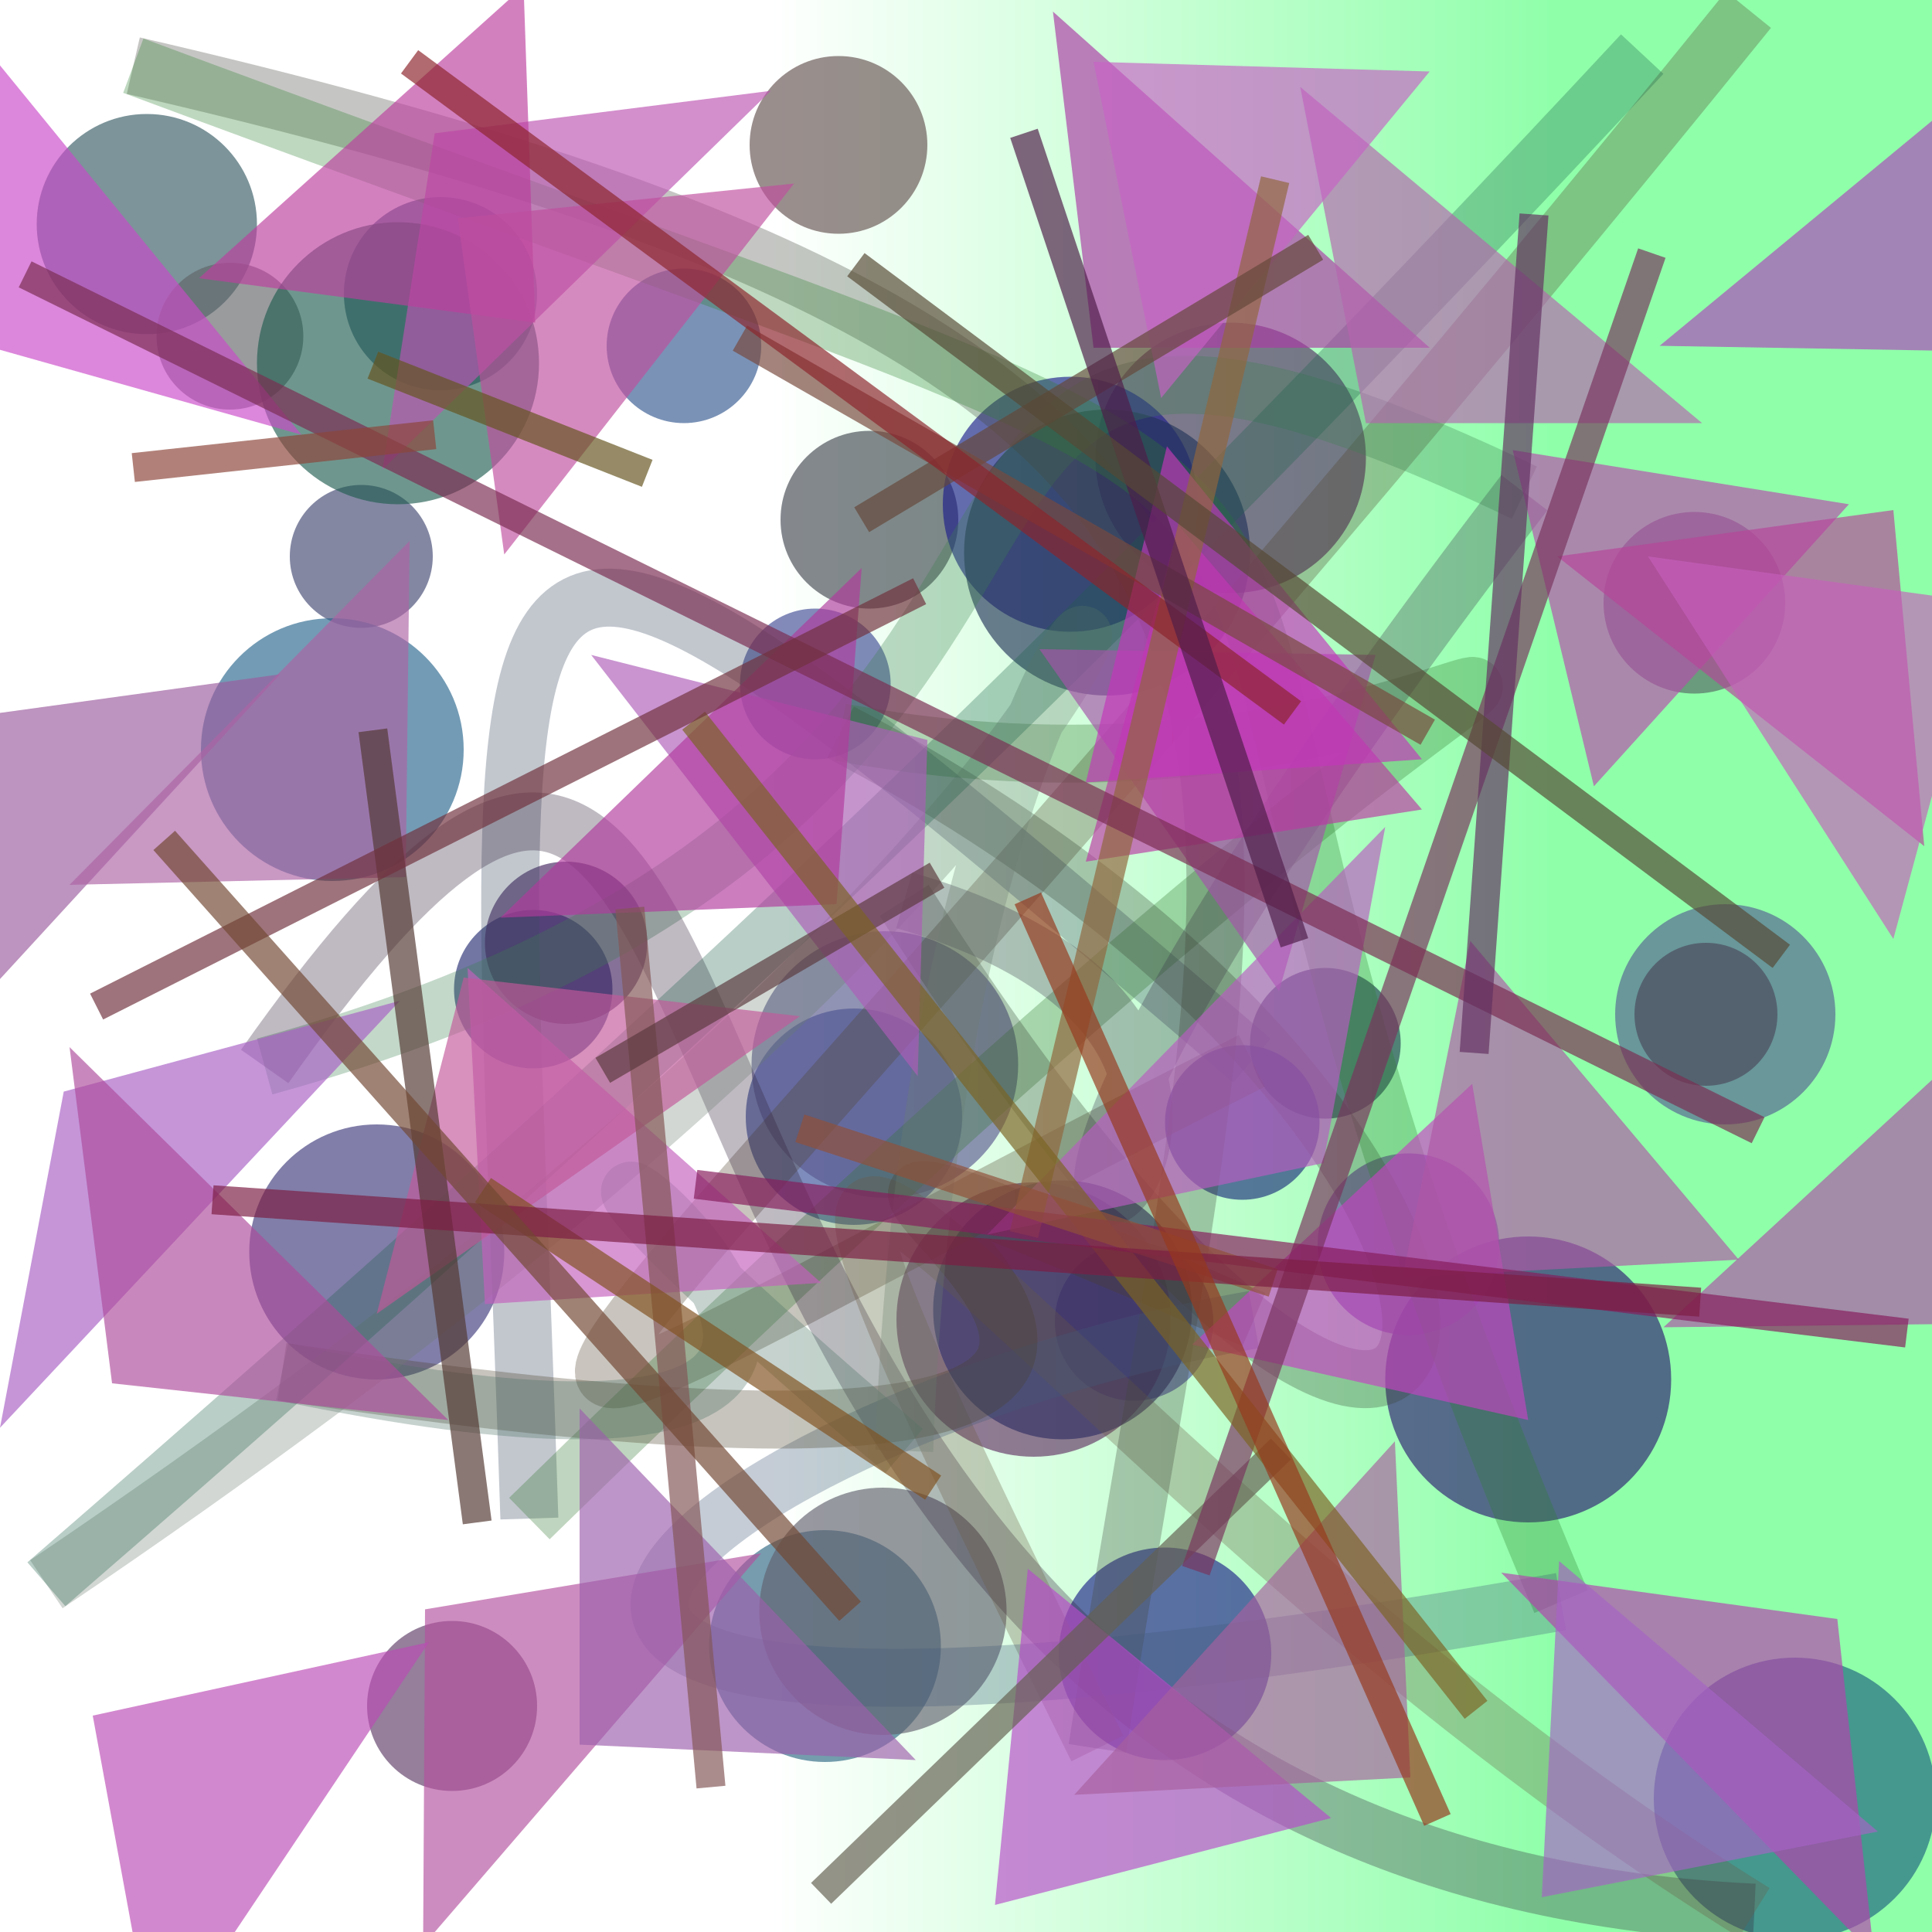 <?xml version="1.0" encoding="UTF-8"?>
<svg xmlns="http://www.w3.org/2000/svg" xmlns:xlink="http://www.w3.org/1999/xlink" width="500pt" height="500pt" viewBox="0 0 500 500" version="1.1">
<rect x="0" y="0" width="500" height="500" fill="#808080" stroke="none"/>
<defs>
<linearGradient id="linear0" gradientUnits="userSpaceOnUse" x1="0" y1="0.414" x2="1" y2="0.414" gradientTransform="matrix(500,0,0,500,0,0)">
<stop offset="0.4" style="stop-color:rgb(100%,100%,100%);stop-opacity:1;"/>
<stop offset="0.8" style="stop-color:rgb(56.5%,100%,66.8%);stop-opacity:1;"/>
</linearGradient>
<clipPath id="clip1">
  <rect x="0" y="0" width="500" height="500"/>
</clipPath>
<g id="surface220" clip-path="url(#clip1)">
<rect x="0" y="0" width="500" height="500" style="fill:url(#linear0);stroke:none;"/>
<path style=" stroke:none;fill-rule:nonzero;fill:rgb(26%,27.8%,31.4%);fill-opacity:0.644;" d="M 248 134.5 C 248 147.203 237.703 157.5 225 157.5 C 212.297 157.5 202 147.203 202 134.5 C 202 121.797 212.297 111.5 225 111.5 C 237.703 111.5 248 121.797 248 134.5 C 248 147.203 237.703 157.5 225 157.5 C 212.297 157.5 202 147.203 202 134.5 C 202 121.797 212.297 111.5 225 111.5 C 237.703 111.5 248 121.797 248 134.5 "/>
<path style=" stroke:none;fill-rule:nonzero;fill:rgb(33.7%,39.1%,38.6%);fill-opacity:0.644;" d="M 462 156 C 462 168.98 451.48 179.5 438.5 179.5 C 425.52 179.5 415 168.98 415 156 C 415 143.02 425.52 132.5 438.5 132.5 C 451.48 132.5 462 143.02 462 156 C 462 168.98 451.48 179.5 438.5 179.5 C 425.52 179.5 415 168.98 415 156 C 415 143.02 425.52 132.5 438.5 132.5 C 451.48 132.5 462 143.02 462 156 "/>
<path style=" stroke:none;fill-rule:nonzero;fill:rgb(32.2%,18.6%,38.9%);fill-opacity:0.644;" d="M 353.5 118.5 C 353.5 137.828 337.828 153.5 318.5 153.5 C 299.172 153.5 283.5 137.828 283.5 118.5 C 283.5 99.172 299.172 83.5 318.5 83.5 C 337.828 83.5 353.5 99.172 353.5 118.5 C 353.5 137.828 337.828 153.5 318.5 153.5 C 299.172 153.5 283.5 137.828 283.5 118.5 C 283.5 99.172 299.172 83.5 318.5 83.5 C 337.828 83.5 353.5 99.172 353.5 118.5 "/>
<path style=" stroke:none;fill-rule:nonzero;fill:rgb(11.3%,10.8%,54%);fill-opacity:0.644;" d="M 310 130.5 C 310 148.727 295.227 163.5 277 163.5 C 258.773 163.5 244 148.727 244 130.5 C 244 112.273 258.773 97.5 277 97.5 C 295.227 97.5 310 112.273 310 130.5 C 310 148.727 295.227 163.5 277 163.5 C 258.773 163.5 244 148.727 244 130.5 C 244 112.273 258.773 97.5 277 97.5 C 295.227 97.5 310 112.273 310 130.5 "/>
<path style=" stroke:none;fill-rule:nonzero;fill:rgb(12.9%,23.7%,31.5%);fill-opacity:0.644;" d="M 362.5 270 C 362.5 280.77 353.77 289.5 343 289.5 C 332.23 289.5 323.5 280.77 323.5 270 C 323.5 259.23 332.23 250.5 343 250.5 C 353.77 250.5 362.5 259.23 362.5 270 C 362.5 280.77 353.77 289.5 343 289.5 C 332.23 289.5 323.5 280.77 323.5 270 C 323.5 259.23 332.23 250.5 343 250.5 C 353.77 250.5 362.5 259.23 362.5 270 "/>
<path style=" stroke:none;fill-rule:nonzero;fill:rgb(20.3%,34.7%,38.7%);fill-opacity:0.644;" d="M 66.5 58 C 66.5 73.738 53.738 86.5 38 86.5 C 22.262 86.5 9.5 73.738 9.5 58 C 9.5 42.262 22.262 29.5 38 29.5 C 53.738 29.5 66.5 42.262 66.5 58 C 66.5 73.738 53.738 86.5 38 86.5 C 22.262 86.5 9.5 73.738 9.5 58 C 9.5 42.262 22.262 29.5 38 29.5 C 53.738 29.5 66.5 42.262 66.5 58 "/>
<path style=" stroke:none;fill-rule:nonzero;fill:rgb(29%,31.3%,59.8%);fill-opacity:0.644;" d="M 314 342 C 314 353.32 304.82 362.5 293.5 362.5 C 282.18 362.5 273 353.32 273 342 C 273 330.68 282.18 321.5 293.5 321.5 C 304.82 321.5 314 330.68 314 342 C 314 353.32 304.82 362.5 293.5 362.5 C 282.18 362.5 273 353.32 273 342 C 273 330.68 282.18 321.5 293.5 321.5 C 304.82 321.5 314 330.68 314 342 "/>
<path style=" stroke:none;fill-rule:nonzero;fill:rgb(11%,13%,52.9%);fill-opacity:0.644;" d="M 329 428 C 329 443.188 316.688 455.5 301.5 455.5 C 286.312 455.5 274 443.188 274 428 C 274 412.812 286.312 400.5 301.5 400.5 C 316.688 400.5 329 412.812 329 428 C 329 443.188 316.688 455.5 301.5 455.5 C 286.312 455.5 274 443.188 274 428 C 274 412.812 286.312 400.5 301.5 400.5 C 316.688 400.5 329 412.812 329 428 "/>
<path style=" stroke:none;fill-rule:nonzero;fill:rgb(13.5%,16.7%,43.7%);fill-opacity:0.644;" d="M 158.5 256 C 158.5 267.32 149.32 276.5 138 276.5 C 126.68 276.5 117.5 267.32 117.5 256 C 117.5 244.68 126.68 235.5 138 235.5 C 149.32 235.5 158.5 244.68 158.5 256 C 158.5 267.32 149.32 276.5 138 276.5 C 126.68 276.5 117.5 267.32 117.5 256 C 117.5 244.68 126.68 235.5 138 235.5 C 149.32 235.5 158.5 244.68 158.5 256 "/>
<path style=" stroke:none;fill-rule:nonzero;fill:rgb(24.7%,26.7%,43.1%);fill-opacity:0.644;" d="M 112 144 C 112 154.219 103.719 162.5 93.5 162.5 C 83.281 162.5 75 154.219 75 144 C 75 133.781 83.281 125.5 93.5 125.5 C 103.719 125.5 112 133.781 112 144 C 112 154.219 103.719 162.5 93.5 162.5 C 83.281 162.5 75 154.219 75 144 C 75 133.781 83.281 125.5 93.5 125.5 C 103.719 125.5 112 133.781 112 144 "/>
<path style=" stroke:none;fill-rule:nonzero;fill:rgb(37.9%,19.2%,38.8%);fill-opacity:0.644;" d="M 303 341.5 C 303 361.105 287.105 377 267.5 377 C 247.895 377 232 361.105 232 341.5 C 232 321.895 247.895 306 267.5 306 C 287.105 306 303 321.895 303 341.5 C 303 361.105 287.105 377 267.5 377 C 247.895 377 232 361.105 232 341.5 C 232 321.895 247.895 306 267.5 306 C 287.105 306 303 321.895 303 341.5 "/>
<path style=" stroke:none;fill-rule:nonzero;fill:rgb(33%,36.5%,56.7%);fill-opacity:0.644;" d="M 475 262.5 C 475 278.238 462.238 291 446.5 291 C 430.762 291 418 278.238 418 262.5 C 418 246.762 430.762 234 446.5 234 C 462.238 234 475 246.762 475 262.5 C 475 278.238 462.238 291 446.5 291 C 430.762 291 418 278.238 418 262.5 C 418 246.762 430.762 234 446.5 234 C 462.238 234 475 246.762 475 262.5 "/>
<path style=" stroke:none;fill-rule:nonzero;fill:rgb(10.9%,17.7%,48.3%);fill-opacity:0.644;" d="M 341.5 290.5 C 341.5 301.547 332.547 310.5 321.5 310.5 C 310.453 310.5 301.5 301.547 301.5 290.5 C 301.5 279.453 310.453 270.5 321.5 270.5 C 332.547 270.5 341.5 279.453 341.5 290.5 C 341.5 301.547 332.547 310.5 321.5 310.5 C 310.453 310.5 301.5 301.547 301.5 290.5 C 301.5 279.453 310.453 270.5 321.5 270.5 C 332.547 270.5 341.5 279.453 341.5 290.5 "/>
<path style=" stroke:none;fill-rule:nonzero;fill:rgb(16.6%,39.9%,50.8%);fill-opacity:0.644;" d="M 243.5 426 C 243.5 442.57 230.07 456 213.5 456 C 196.93 456 183.5 442.57 183.5 426 C 183.5 409.43 196.93 396 213.5 396 C 230.07 396 243.5 409.43 243.5 426 C 243.5 442.57 230.07 456 213.5 456 C 196.93 456 183.5 442.57 183.5 426 C 183.5 409.43 196.93 396 213.5 396 C 230.07 396 243.5 409.43 243.5 426 "/>
<path style=" stroke:none;fill-rule:nonzero;fill:rgb(37.8%,39.4%,40.5%);fill-opacity:0.644;" d="M 78.5 87 C 78.5 97.492 69.992 106 59.5 106 C 49.008 106 40.5 97.492 40.5 87 C 40.5 76.508 49.008 68 59.5 68 C 69.992 68 78.5 76.508 78.5 87 C 78.5 97.492 69.992 106 59.5 106 C 49.008 106 40.5 97.492 40.5 87 C 40.5 76.508 49.008 68 59.5 68 C 69.992 68 78.5 76.508 78.5 87 "/>
<path style=" stroke:none;fill-rule:nonzero;fill:rgb(17.1%,10.2%,44.2%);fill-opacity:0.644;" d="M 432.5 357 C 432.5 377.434 415.934 394 395.5 394 C 375.066 394 358.5 377.434 358.5 357 C 358.5 336.566 375.066 320 395.5 320 C 415.934 320 432.5 336.566 432.5 357 C 432.5 377.434 415.934 394 395.5 394 C 375.066 394 358.5 377.434 358.5 357 C 358.5 336.566 375.066 320 395.5 320 C 415.934 320 432.5 336.566 432.5 357 "/>
<path style=" stroke:none;fill-rule:nonzero;fill:rgb(23.2%,21.8%,47.6%);fill-opacity:0.644;" d="M 130.5 324 C 130.5 342.227 115.727 357 97.5 357 C 79.273 357 64.5 342.227 64.5 324 C 64.5 305.773 79.273 291 97.5 291 C 115.727 291 130.5 305.773 130.5 324 C 130.5 342.227 115.727 357 97.5 357 C 79.273 357 64.5 342.227 64.5 324 C 64.5 305.773 79.273 291 97.5 291 C 115.727 291 130.5 305.773 130.5 324 "/>
<path style=" stroke:none;fill-rule:nonzero;fill:rgb(24.6%,28.9%,57.7%);fill-opacity:0.644;" d="M 230.5 177 C 230.5 187.77 221.77 196.5 211 196.5 C 200.23 196.5 191.5 187.77 191.5 177 C 191.5 166.23 200.23 157.5 211 157.5 C 221.77 157.5 230.5 166.23 230.5 177 C 230.5 187.77 221.77 196.5 211 196.5 C 200.23 196.5 191.5 187.77 191.5 177 C 191.5 166.23 200.23 157.5 211 157.5 C 221.77 157.5 230.5 166.23 230.5 177 "/>
<path style=" stroke:none;fill-rule:nonzero;fill:rgb(11.1%,37.6%,49.7%);fill-opacity:0.644;" d="M 501 465.5 C 501 485.66 484.66 502 464.5 502 C 444.34 502 428 485.66 428 465.5 C 428 445.34 444.34 429 464.5 429 C 484.66 429 501 445.34 501 465.5 C 501 485.66 484.66 502 464.5 502 C 444.34 502 428 485.66 428 465.5 C 428 445.34 444.34 429 464.5 429 C 484.66 429 501 445.34 501 465.5 "/>
<path style=" stroke:none;fill-rule:nonzero;fill:rgb(35.7%,22.4%,39.2%);fill-opacity:0.644;" d="M 139 441.5 C 139 453.648 129.148 463.5 117 463.5 C 104.852 463.5 95 453.648 95 441.5 C 95 429.352 104.852 419.5 117 419.5 C 129.148 419.5 139 429.352 139 441.5 C 139 453.648 129.148 463.5 117 463.5 C 104.852 463.5 95 453.648 95 441.5 C 95 429.352 104.852 419.5 117 419.5 C 129.148 419.5 139 429.352 139 441.5 "/>
<path style=" stroke:none;fill-rule:nonzero;fill:rgb(29%,26.9%,34.1%);fill-opacity:0.644;" d="M 460 262.5 C 460 272.719 451.719 281 441.5 281 C 431.281 281 423 272.719 423 262.5 C 423 252.281 431.281 244 441.5 244 C 451.719 244 460 252.281 460 262.5 C 460 272.719 451.719 281 441.5 281 C 431.281 281 423 272.719 423 262.5 C 423 252.281 431.281 244 441.5 244 C 451.719 244 460 252.281 460 262.5 "/>
<path style=" stroke:none;fill-rule:nonzero;fill:rgb(13.9%,20.2%,34.8%);fill-opacity:0.644;" d="M 323.5 143 C 323.5 163.434 306.934 180 286.5 180 C 266.066 180 249.5 163.434 249.5 143 C 249.5 122.566 266.066 106 286.5 106 C 306.934 106 323.5 122.566 323.5 143 C 323.5 163.434 306.934 180 286.5 180 C 266.066 180 249.5 163.434 249.5 143 C 249.5 122.566 266.066 106 286.5 106 C 306.934 106 323.5 122.566 323.5 143 "/>
<path style=" stroke:none;fill-rule:nonzero;fill:rgb(18.8%,17.7%,38.7%);fill-opacity:0.644;" d="M 308.5 339 C 308.5 357.5 293.5 372.5 275 372.5 C 256.5 372.5 241.5 357.5 241.5 339 C 241.5 320.5 256.5 305.5 275 305.5 C 293.5 305.5 308.5 320.5 308.5 339 C 308.5 357.5 293.5 372.5 275 372.5 C 256.5 372.5 241.5 357.5 241.5 339 C 241.5 320.5 256.5 305.5 275 305.5 C 293.5 305.5 308.5 320.5 308.5 339 "/>
<path style=" stroke:none;fill-rule:nonzero;fill:rgb(22.3%,30.1%,59.5%);fill-opacity:0.644;" d="M 249 289 C 249 304.465 236.465 317 221 317 C 205.535 317 193 304.465 193 289 C 193 273.535 205.535 261 221 261 C 236.465 261 249 273.535 249 289 C 249 304.465 236.465 317 221 317 C 205.535 317 193 304.465 193 289 C 193 273.535 205.535 261 221 261 C 236.465 261 249 273.535 249 289 "/>
<path style=" stroke:none;fill-rule:nonzero;fill:rgb(37.7%,37%,43%);fill-opacity:0.644;" d="M 260.5 417 C 260.5 434.672 246.172 449 228.5 449 C 210.828 449 196.5 434.672 196.5 417 C 196.5 399.328 210.828 385 228.5 385 C 246.172 385 260.5 399.328 260.5 417 C 260.5 434.672 246.172 449 228.5 449 C 210.828 449 196.5 434.672 196.5 417 C 196.5 399.328 210.828 385 228.5 385 C 246.172 385 260.5 399.328 260.5 417 "/>
<path style=" stroke:none;fill-rule:nonzero;fill:rgb(26.2%,14.2%,37.6%);fill-opacity:0.644;" d="M 167.5 244 C 167.5 255.598 158.098 265 146.5 265 C 134.902 265 125.5 255.598 125.5 244 C 125.5 232.402 134.902 223 146.5 223 C 158.098 223 167.5 232.402 167.5 244 C 167.5 255.598 158.098 265 146.5 265 C 134.902 265 125.5 255.598 125.5 244 C 125.5 232.402 134.902 223 146.5 223 C 158.098 223 167.5 232.402 167.5 244 "/>
<path style=" stroke:none;fill-rule:nonzero;fill:rgb(38.6%,27.9%,59%);fill-opacity:0.644;" d="M 388 322 C 388 334.98 377.48 345.5 364.5 345.5 C 351.52 345.5 341 334.98 341 322 C 341 309.02 351.52 298.5 364.5 298.5 C 377.48 298.5 388 309.02 388 322 C 388 334.98 377.48 345.5 364.5 345.5 C 351.52 345.5 341 334.98 341 322 C 341 309.02 351.52 298.5 364.5 298.5 C 377.48 298.5 388 309.02 388 322 "/>
<path style=" stroke:none;fill-rule:nonzero;fill:rgb(18.2%,34.5%,43.9%);fill-opacity:0.644;" d="M 139 76 C 139 89.809 127.809 101 114 101 C 100.191 101 89 89.809 89 76 C 89 62.191 100.191 51 114 51 C 127.809 51 139 62.191 139 76 C 139 89.809 127.809 101 114 101 C 100.191 101 89 89.809 89 76 C 89 62.191 100.191 51 114 51 C 127.809 51 139 62.191 139 76 "/>
<path style=" stroke:none;fill-rule:nonzero;fill:rgb(38.3%,31.5%,30.4%);fill-opacity:0.644;" d="M 240 37.5 C 240 50.203 229.703 60.5 217 60.5 C 204.297 60.5 194 50.203 194 37.5 C 194 24.797 204.297 14.5 217 14.5 C 229.703 14.5 240 24.797 240 37.5 C 240 50.203 229.703 60.5 217 60.5 C 204.297 60.5 194 50.203 194 37.5 C 194 24.797 204.297 14.5 217 14.5 C 229.703 14.5 240 24.797 240 37.5 "/>
<path style=" stroke:none;fill-rule:nonzero;fill:rgb(15.1%,39%,55.1%);fill-opacity:0.644;" d="M 120 194 C 120 212.777 104.777 228 86 228 C 67.223 228 52 212.777 52 194 C 52 175.223 67.223 160 86 160 C 104.777 160 120 175.223 120 194 C 120 212.777 104.777 228 86 228 C 67.223 228 52 212.777 52 194 C 52 175.223 67.223 160 86 160 C 104.777 160 120 175.223 120 194 "/>
<path style=" stroke:none;fill-rule:nonzero;fill:rgb(35.1%,34.1%,55.7%);fill-opacity:0.644;" d="M 263.5 275.5 C 263.5 294.555 248.055 310 229 310 C 209.945 310 194.5 294.555 194.5 275.5 C 194.5 256.445 209.945 241 229 241 C 248.055 241 263.5 256.445 263.5 275.5 C 263.5 294.555 248.055 310 229 310 C 209.945 310 194.5 294.555 194.5 275.5 C 194.5 256.445 209.945 241 229 241 C 248.055 241 263.5 256.445 263.5 275.5 "/>
<path style=" stroke:none;fill-rule:nonzero;fill:rgb(19%,33.4%,55.5%);fill-opacity:0.644;" d="M 197 89.5 C 197 100.547 188.047 109.5 177 109.5 C 165.953 109.5 157 100.547 157 89.5 C 157 78.453 165.953 69.5 177 69.5 C 188.047 69.5 197 78.453 197 89.5 C 197 100.547 188.047 109.5 177 109.5 C 165.953 109.5 157 100.547 157 89.5 C 157 78.453 165.953 69.5 177 69.5 C 188.047 69.5 197 78.453 197 89.5 "/>
<path style=" stroke:none;fill-rule:nonzero;fill:rgb(12.3%,36.2%,31.4%);fill-opacity:0.644;" d="M 139.5 94 C 139.5 114.16 123.16 130.5 103 130.5 C 82.84 130.5 66.5 114.16 66.5 94 C 66.5 73.84 82.84 57.5 103 57.5 C 123.16 57.5 139.5 73.84 139.5 94 C 139.5 114.16 123.16 130.5 103 130.5 C 82.84 130.5 66.5 114.16 66.5 94 C 66.5 73.84 82.84 57.5 103 57.5 C 123.16 57.5 139.5 73.84 139.5 94 "/>
<path style="fill:none;stroke-width:0.03;stroke-linecap:butt;stroke-linejoin:miter;stroke:rgb(31.1%,26.3%,16.8%);stroke-opacity:0.308;stroke-miterlimit:10;" d="M 0.905 0.005 C 0.243 0.823 0.105 0.825 0.648 0.549 " transform="matrix(500,0,0,500,0,0)"/>
<path style="fill:none;stroke-width:0.03;stroke-linecap:butt;stroke-linejoin:miter;stroke:rgb(22.7%,29.1%,37.6%);stroke-opacity:0.308;stroke-miterlimit:10;" d="M 0.648 0.549 C 0.216 0.179 0.256 0.222 0.274 0.786 " transform="matrix(500,0,0,500,0,0)"/>
<path style="fill:none;stroke-width:0.03;stroke-linecap:butt;stroke-linejoin:miter;stroke:rgb(19.5%,45.8%,18.8%);stroke-opacity:0.308;stroke-miterlimit:10;" d="M 0.274 0.786 C 0.967 0.107 0.831 0.453 0.435 0.379 " transform="matrix(500,0,0,500,0,0)"/>
<path style="fill:none;stroke-width:0.03;stroke-linecap:butt;stroke-linejoin:miter;stroke:rgb(22.8%,27.3%,21.4%);stroke-opacity:0.308;stroke-miterlimit:10;" d="M 0.435 0.379 C 0.866 0.605 0.78 0.957 0.468 0.466 " transform="matrix(500,0,0,500,0,0)"/>
<path style="fill:none;stroke-width:0.03;stroke-linecap:butt;stroke-linejoin:miter;stroke:rgb(22.4%,19.4%,28.8%);stroke-opacity:0.308;stroke-miterlimit:10;" d="M 0.468 0.466 C 0.787 0.558 0.333 0.85 0.789 0.255 " transform="matrix(500,0,0,500,0,0)"/>
<path style="fill:none;stroke-width:0.03;stroke-linecap:butt;stroke-linejoin:miter;stroke:rgb(23.1%,49.9%,30.7%);stroke-opacity:0.308;stroke-miterlimit:10;" d="M 0.789 0.255 C 0.391 0.065 0.657 0.409 0.137 0.552 " transform="matrix(500,0,0,500,0,0)"/>
<path style="fill:none;stroke-width:0.03;stroke-linecap:butt;stroke-linejoin:miter;stroke:rgb(18%,12.6%,22.4%);stroke-opacity:0.308;stroke-miterlimit:10;" d="M 0.137 0.552 C 0.448 0.111 0.246 0.959 0.908 0.99 " transform="matrix(500,0,0,500,0,0)"/>
<path style="fill:none;stroke-width:0.03;stroke-linecap:butt;stroke-linejoin:miter;stroke:rgb(41.2%,35.1%,26.2%);stroke-opacity:0.308;stroke-miterlimit:10;" d="M 0.908 0.99 C 0.529 0.755 0.29 0.345 0.568 0.905 " transform="matrix(500,0,0,500,0,0)"/>
<path style="fill:none;stroke-width:0.03;stroke-linecap:butt;stroke-linejoin:miter;stroke:rgb(25.5%,27.6%,24%);stroke-opacity:0.308;stroke-miterlimit:10;" d="M 0.568 0.905 C 0.649 0.372 0.763 0.194 0.069 0.034 " transform="matrix(500,0,0,500,0,0)"/>
<path style="fill:none;stroke-width:0.03;stroke-linecap:butt;stroke-linejoin:miter;stroke:rgb(17.5%,50%,18.6%);stroke-opacity:0.308;stroke-miterlimit:10;" d="M 0.069 0.034 C 0.875 0.334 0.512 0.132 0.808 0.829 " transform="matrix(500,0,0,500,0,0)"/>
<path style="fill:none;stroke-width:0.03;stroke-linecap:butt;stroke-linejoin:miter;stroke:rgb(26.6%,35.1%,47.8%);stroke-opacity:0.308;stroke-miterlimit:10;" d="M 0.808 0.829 C 0.084 0.957 0.343 0.737 0.649 0.683 " transform="matrix(500,0,0,500,0,0)"/>
<path style="fill:none;stroke-width:0.03;stroke-linecap:butt;stroke-linejoin:miter;stroke:rgb(28.3%,24.2%,16.1%);stroke-opacity:0.308;stroke-miterlimit:10;" d="M 0.649 0.683 C 0.165 0.475 0.929 0.828 0.146 0.71 " transform="matrix(500,0,0,500,0,0)"/>
<path style="fill:none;stroke-width:0.03;stroke-linecap:butt;stroke-linejoin:miter;stroke:rgb(27.3%,42.6%,36.9%);stroke-opacity:0.308;stroke-miterlimit:10;" d="M 0.146 0.71 C 0.677 0.821 0.077 0.418 0.468 0.751 " transform="matrix(500,0,0,500,0,0)"/>
<path style="fill:none;stroke-width:0.03;stroke-linecap:butt;stroke-linejoin:miter;stroke:rgb(42.1%,48.6%,43.4%);stroke-opacity:0.308;stroke-miterlimit:10;" d="M 0.468 0.751 C 0.492 0.093 0.836 0.272 0.024 0.82 " transform="matrix(500,0,0,500,0,0)"/>
<path style="fill:none;stroke-width:0.03;stroke-linecap:butt;stroke-linejoin:miter;stroke:rgb(11.3%,37.5%,28.1%);stroke-opacity:0.308;stroke-miterlimit:10;" d="M 0.024 0.82 C 0.368 0.522 0.579 0.319 0.85 0.028 " transform="matrix(500,0,0,500,0,0)"/>
<path style=" stroke:none;fill-rule:nonzero;fill:rgb(79.3%,28.6%,78.4%);fill-opacity:0.658;" d="M 78 112.5 L -9 88 L -13 1 L 78 112.5 "/>
<path style=" stroke:none;fill-rule:nonzero;fill:rgb(74%,32.7%,70%);fill-opacity:0.658;" d="M 199.5 23.5 L 112.5 34.5 L 99 121.5 L 199.5 23.5 "/>
<path style=" stroke:none;fill-rule:nonzero;fill:rgb(67.3%,22.9%,64.8%);fill-opacity:0.658;" d="M 370 90 L 283 90 L 272.5 3 L 370 90 "/>
<path style=" stroke:none;fill-rule:nonzero;fill:rgb(71.2%,39.7%,68.3%);fill-opacity:0.658;" d="M 440.5 109.5 L 353.5 109.5 L 336.5 22.5 L 440.5 109.5 "/>
<path style=" stroke:none;fill-rule:nonzero;fill:rgb(72.2%,29.1%,67.8%);fill-opacity:0.658;" d="M 478.5 130.5 L 391.5 116.5 L 412.5 203.5 L 478.5 130.5 "/>
<path style=" stroke:none;fill-rule:nonzero;fill:rgb(64.5%,32.8%,66.2%);fill-opacity:0.658;" d="M 269 168 L 356 169.5 L 331 256.5 L 269 168 "/>
<path style=" stroke:none;fill-rule:nonzero;fill:rgb(68%,36.6%,72.2%);fill-opacity:0.658;" d="M 153 169.5 L 240 191.5 L 237.5 278.5 L 153 169.5 "/>
<path style=" stroke:none;fill-rule:nonzero;fill:rgb(60.7%,36.1%,62.2%);fill-opacity:0.658;" d="M 72.5 174.5 L -14.5 186.5 L -18.5 273.5 L 72.5 174.5 "/>
<path style=" stroke:none;fill-rule:nonzero;fill:rgb(65.5%,37.2%,76.7%);fill-opacity:0.658;" d="M 103.5 259 L 16.5 282.5 L 0 369.5 L 103.5 259 "/>
<path style=" stroke:none;fill-rule:nonzero;fill:rgb(76.9%,37.9%,74%);fill-opacity:0.658;" d="M 212.5 332 L 125.5 337.5 L 121 250.5 L 212.5 332 "/>
<path style=" stroke:none;fill-rule:nonzero;fill:rgb(77%,26.5%,75.9%);fill-opacity:0.658;" d="M 308.5 348 L 395.5 367.5 L 381 280.5 L 308.5 348 "/>
<path style=" stroke:none;fill-rule:nonzero;fill:rgb(67.6%,31.9%,65.8%);fill-opacity:0.658;" d="M 430.5 343.5 L 517.5 342.5 L 526 255.5 L 430.5 343.5 "/>
<path style=" stroke:none;fill-rule:nonzero;fill:rgb(71.1%,25.1%,68.6%);fill-opacity:0.658;" d="M 388.5 407 L 475.5 419 L 485 506 L 388.5 407 "/>
<path style=" stroke:none;fill-rule:nonzero;fill:rgb(72%,29.6%,79.2%);fill-opacity:0.658;" d="M 344.5 470.5 L 257.5 493 L 266 406 L 344.5 470.5 "/>
<path style=" stroke:none;fill-rule:nonzero;fill:rgb(70.5%,31.7%,62.3%);fill-opacity:0.658;" d="M 197 402 L 110 416.5 L 109.5 503.5 L 197 402 "/>
<path style=" stroke:none;fill-rule:nonzero;fill:rgb(68.1%,27.2%,74.1%);fill-opacity:0.658;" d="M 429.5 89.5 L 516.5 91 L 533 4 L 429.5 89.5 "/>
<path style=" stroke:none;fill-rule:nonzero;fill:rgb(64.8%,38.7%,77.6%);fill-opacity:0.658;" d="M 486 474 L 399 491 L 403.5 404 L 486 474 "/>
<path style=" stroke:none;fill-rule:nonzero;fill:rgb(67.8%,39%,64.7%);fill-opacity:0.658;" d="M 18 229 L 105 227 L 106 140 L 18 229 "/>
<path style=" stroke:none;fill-rule:nonzero;fill:rgb(72.6%,35.8%,75.7%);fill-opacity:0.658;" d="M 255.5 319.5 L 342.5 301 L 358.5 214 L 255.5 319.5 "/>
<path style=" stroke:none;fill-rule:nonzero;fill:rgb(78%,38.2%,77.3%);fill-opacity:0.658;" d="M 370 18.5 L 283 16 L 300.5 103 L 370 18.5 "/>
<path style=" stroke:none;fill-rule:nonzero;fill:rgb(73.1%,29.1%,71%);fill-opacity:0.658;" d="M 111 425 L 24 444 L 40 531 L 111 425 "/>
<path style=" stroke:none;fill-rule:nonzero;fill:rgb(68.3%,34.3%,65.3%);fill-opacity:0.658;" d="M 450 326 L 363 330.5 L 380.5 243.5 L 450 326 "/>
<path style=" stroke:none;fill-rule:nonzero;fill:rgb(69.3%,22.8%,61.4%);fill-opacity:0.658;" d="M 129.5 237.5 L 216.5 234 L 223 147 L 129.5 237.5 "/>
<path style=" stroke:none;fill-rule:nonzero;fill:rgb(71.5%,26.9%,60.4%);fill-opacity:0.658;" d="M 403 144 L 490 132 L 498 219 L 403 144 "/>
<path style=" stroke:none;fill-rule:nonzero;fill:rgb(61.5%,37%,67.1%);fill-opacity:0.658;" d="M 237 455.5 L 150 451.5 L 150 364.5 L 237 455.5 "/>
<path style=" stroke:none;fill-rule:nonzero;fill:rgb(73.7%,24.6%,62.2%);fill-opacity:0.658;" d="M 51.5 72 L 138.5 83.5 L 135.5 -3.5 L 51.5 72 "/>
<path style=" stroke:none;fill-rule:nonzero;fill:rgb(68.2%,29.2%,61.1%);fill-opacity:0.658;" d="M 116 367.5 L 29 358 L 18 271 L 116 367.5 "/>
<path style=" stroke:none;fill-rule:nonzero;fill:rgb(65.7%,37.4%,62.2%);fill-opacity:0.658;" d="M 278 464.5 L 365 460 L 361 373 L 278 464.5 "/>
<path style=" stroke:none;fill-rule:nonzero;fill:rgb(73.3%,22%,63.7%);fill-opacity:0.658;" d="M 368 209.5 L 281 223 L 305 136 L 368 209.5 "/>
<path style=" stroke:none;fill-rule:nonzero;fill:rgb(75.1%,30.8%,62%);fill-opacity:0.658;" d="M 205.5 47.5 L 118.5 56.5 L 130.5 143.5 L 205.5 47.5 "/>
<path style=" stroke:none;fill-rule:nonzero;fill:rgb(76.4%,34.8%,60.3%);fill-opacity:0.658;" d="M 207 263 L 120 253 L 97.5 340 L 207 263 "/>
<path style=" stroke:none;fill-rule:nonzero;fill:rgb(76.8%,20.8%,73.2%);fill-opacity:0.658;" d="M 368 196.5 L 281 202.5 L 302 115.5 L 368 196.5 "/>
<path style=" stroke:none;fill-rule:nonzero;fill:rgb(77.3%,37.5%,73.5%);fill-opacity:0.658;" d="M 426.5 144 L 513.5 156 L 490 243 L 426.5 144 "/>
<path style="fill:none;stroke-width:0.015;stroke-linecap:butt;stroke-linejoin:miter;stroke:rgb(32.5%,22.1%,19.9%);stroke-opacity:0.679;stroke-miterlimit:10;" d="M 0.247 0.788 L 0.193 0.378 " transform="matrix(500,0,0,500,0,0)"/>
<path style="fill:none;stroke-width:0.015;stroke-linecap:butt;stroke-linejoin:miter;stroke:rgb(51.5%,33.7%,33.5%);stroke-opacity:0.679;stroke-miterlimit:10;" d="M 0.326 0.47 L 0.368 0.925 " transform="matrix(500,0,0,500,0,0)"/>
<path style="fill:none;stroke-width:0.015;stroke-linecap:butt;stroke-linejoin:miter;stroke:rgb(36%,22.9%,24.3%);stroke-opacity:0.679;stroke-miterlimit:10;" d="M 0.312 0.554 L 0.485 0.453 " transform="matrix(500,0,0,500,0,0)"/>
<path style="fill:none;stroke-width:0.015;stroke-linecap:butt;stroke-linejoin:miter;stroke:rgb(39.2%,37.6%,31.7%);stroke-opacity:0.679;stroke-miterlimit:10;" d="M 0.425 0.98 L 0.663 0.75 " transform="matrix(500,0,0,500,0,0)"/>
<path style="fill:none;stroke-width:0.015;stroke-linecap:butt;stroke-linejoin:miter;stroke:rgb(56.8%,39.7%,24%);stroke-opacity:0.679;stroke-miterlimit:10;" d="M 0.66 0.093 L 0.53 0.639 " transform="matrix(500,0,0,500,0,0)"/>
<path style="fill:none;stroke-width:0.015;stroke-linecap:butt;stroke-linejoin:miter;stroke:rgb(47.7%,20.4%,36.3%);stroke-opacity:0.679;stroke-miterlimit:10;" d="M 0.619 0.813 L 0.855 0.131 " transform="matrix(500,0,0,500,0,0)"/>
<path style="fill:none;stroke-width:0.015;stroke-linecap:butt;stroke-linejoin:miter;stroke:rgb(48.7%,38.9%,13.9%);stroke-opacity:0.679;stroke-miterlimit:10;" d="M 0.764 0.885 L 0.359 0.373 " transform="matrix(500,0,0,500,0,0)"/>
<path style="fill:none;stroke-width:0.015;stroke-linecap:butt;stroke-linejoin:miter;stroke:rgb(47.9%,17.4%,32.1%);stroke-opacity:0.679;stroke-miterlimit:10;" d="M 0.91 0.585 L 0.013 0.142 " transform="matrix(500,0,0,500,0,0)"/>
<path style="fill:none;stroke-width:0.015;stroke-linecap:butt;stroke-linejoin:miter;stroke:rgb(39.6%,28%,23%);stroke-opacity:0.679;stroke-miterlimit:10;" d="M 0.446 0.269 L 0.681 0.128 " transform="matrix(500,0,0,500,0,0)"/>
<path style="fill:none;stroke-width:0.015;stroke-linecap:butt;stroke-linejoin:miter;stroke:rgb(52.5%,11%,36%);stroke-opacity:0.679;stroke-miterlimit:10;" d="M 0.987 0.69 L 0.36 0.613 " transform="matrix(500,0,0,500,0,0)"/>
<path style="fill:none;stroke-width:0.015;stroke-linecap:butt;stroke-linejoin:miter;stroke:rgb(46.6%,28.7%,23.9%);stroke-opacity:0.679;stroke-miterlimit:10;" d="M 0.739 0.379 L 0.383 0.175 " transform="matrix(500,0,0,500,0,0)"/>
<path style="fill:none;stroke-width:0.015;stroke-linecap:butt;stroke-linejoin:miter;stroke:rgb(54.9%,14%,17.1%);stroke-opacity:0.679;stroke-miterlimit:10;" d="M 0.212 0.032 L 0.669 0.369 " transform="matrix(500,0,0,500,0,0)"/>
<path style="fill:none;stroke-width:0.015;stroke-linecap:butt;stroke-linejoin:miter;stroke:rgb(30.7%,11.3%,28.5%);stroke-opacity:0.679;stroke-miterlimit:10;" d="M 0.53 0.069 L 0.67 0.488 " transform="matrix(500,0,0,500,0,0)"/>
<path style="fill:none;stroke-width:0.015;stroke-linecap:butt;stroke-linejoin:miter;stroke:rgb(44.2%,19.4%,23.7%);stroke-opacity:0.679;stroke-miterlimit:10;" d="M 0.05 0.521 L 0.476 0.306 " transform="matrix(500,0,0,500,0,0)"/>
<path style="fill:none;stroke-width:0.015;stroke-linecap:butt;stroke-linejoin:miter;stroke:rgb(39%,19.3%,38.4%);stroke-opacity:0.679;stroke-miterlimit:10;" d="M 0.763 0.545 L 0.794 0.111 " transform="matrix(500,0,0,500,0,0)"/>
<path style="fill:none;stroke-width:0.015;stroke-linecap:butt;stroke-linejoin:miter;stroke:rgb(56.5%,31.1%,22.1%);stroke-opacity:0.679;stroke-miterlimit:10;" d="M 0.659 0.664 L 0.414 0.584 " transform="matrix(500,0,0,500,0,0)"/>
<path style="fill:none;stroke-width:0.015;stroke-linecap:butt;stroke-linejoin:miter;stroke:rgb(50.3%,31.9%,12.4%);stroke-opacity:0.679;stroke-miterlimit:10;" d="M 0.25 0.616 L 0.483 0.77 " transform="matrix(500,0,0,500,0,0)"/>
<path style="fill:none;stroke-width:0.015;stroke-linecap:butt;stroke-linejoin:miter;stroke:rgb(48.6%,11.4%,25.9%);stroke-opacity:0.679;stroke-miterlimit:10;" d="M 0.88 0.674 L 0.11 0.621 " transform="matrix(500,0,0,500,0,0)"/>
<path style="fill:none;stroke-width:0.015;stroke-linecap:butt;stroke-linejoin:miter;stroke:rgb(55.1%,27.5%,22.9%);stroke-opacity:0.679;stroke-miterlimit:10;" d="M 0.069 0.242 L 0.225 0.225 " transform="matrix(500,0,0,500,0,0)"/>
<path style="fill:none;stroke-width:0.015;stroke-linecap:butt;stroke-linejoin:miter;stroke:rgb(58.7%,22.3%,11.2%);stroke-opacity:0.679;stroke-miterlimit:10;" d="M 0.744 0.942 L 0.532 0.465 " transform="matrix(500,0,0,500,0,0)"/>
<path style="fill:none;stroke-width:0.015;stroke-linecap:butt;stroke-linejoin:miter;stroke:rgb(44.4%,28%,19.6%);stroke-opacity:0.679;stroke-miterlimit:10;" d="M 0.085 0.435 L 0.44 0.834 " transform="matrix(500,0,0,500,0,0)"/>
<path style="fill:none;stroke-width:0.015;stroke-linecap:butt;stroke-linejoin:miter;stroke:rgb(39.2%,33%,11.9%);stroke-opacity:0.679;stroke-miterlimit:10;" d="M 0.193 0.189 L 0.335 0.245 " transform="matrix(500,0,0,500,0,0)"/>
<path style="fill:none;stroke-width:0.015;stroke-linecap:butt;stroke-linejoin:miter;stroke:rgb(33.7%,28.3%,20.3%);stroke-opacity:0.679;stroke-miterlimit:10;" d="M 0.922 0.495 L 0.443 0.137 " transform="matrix(500,0,0,500,0,0)"/>
</g>
</defs>
<g id="surface217">
<use xlink:href="#surface220"/>
</g>
</svg>
